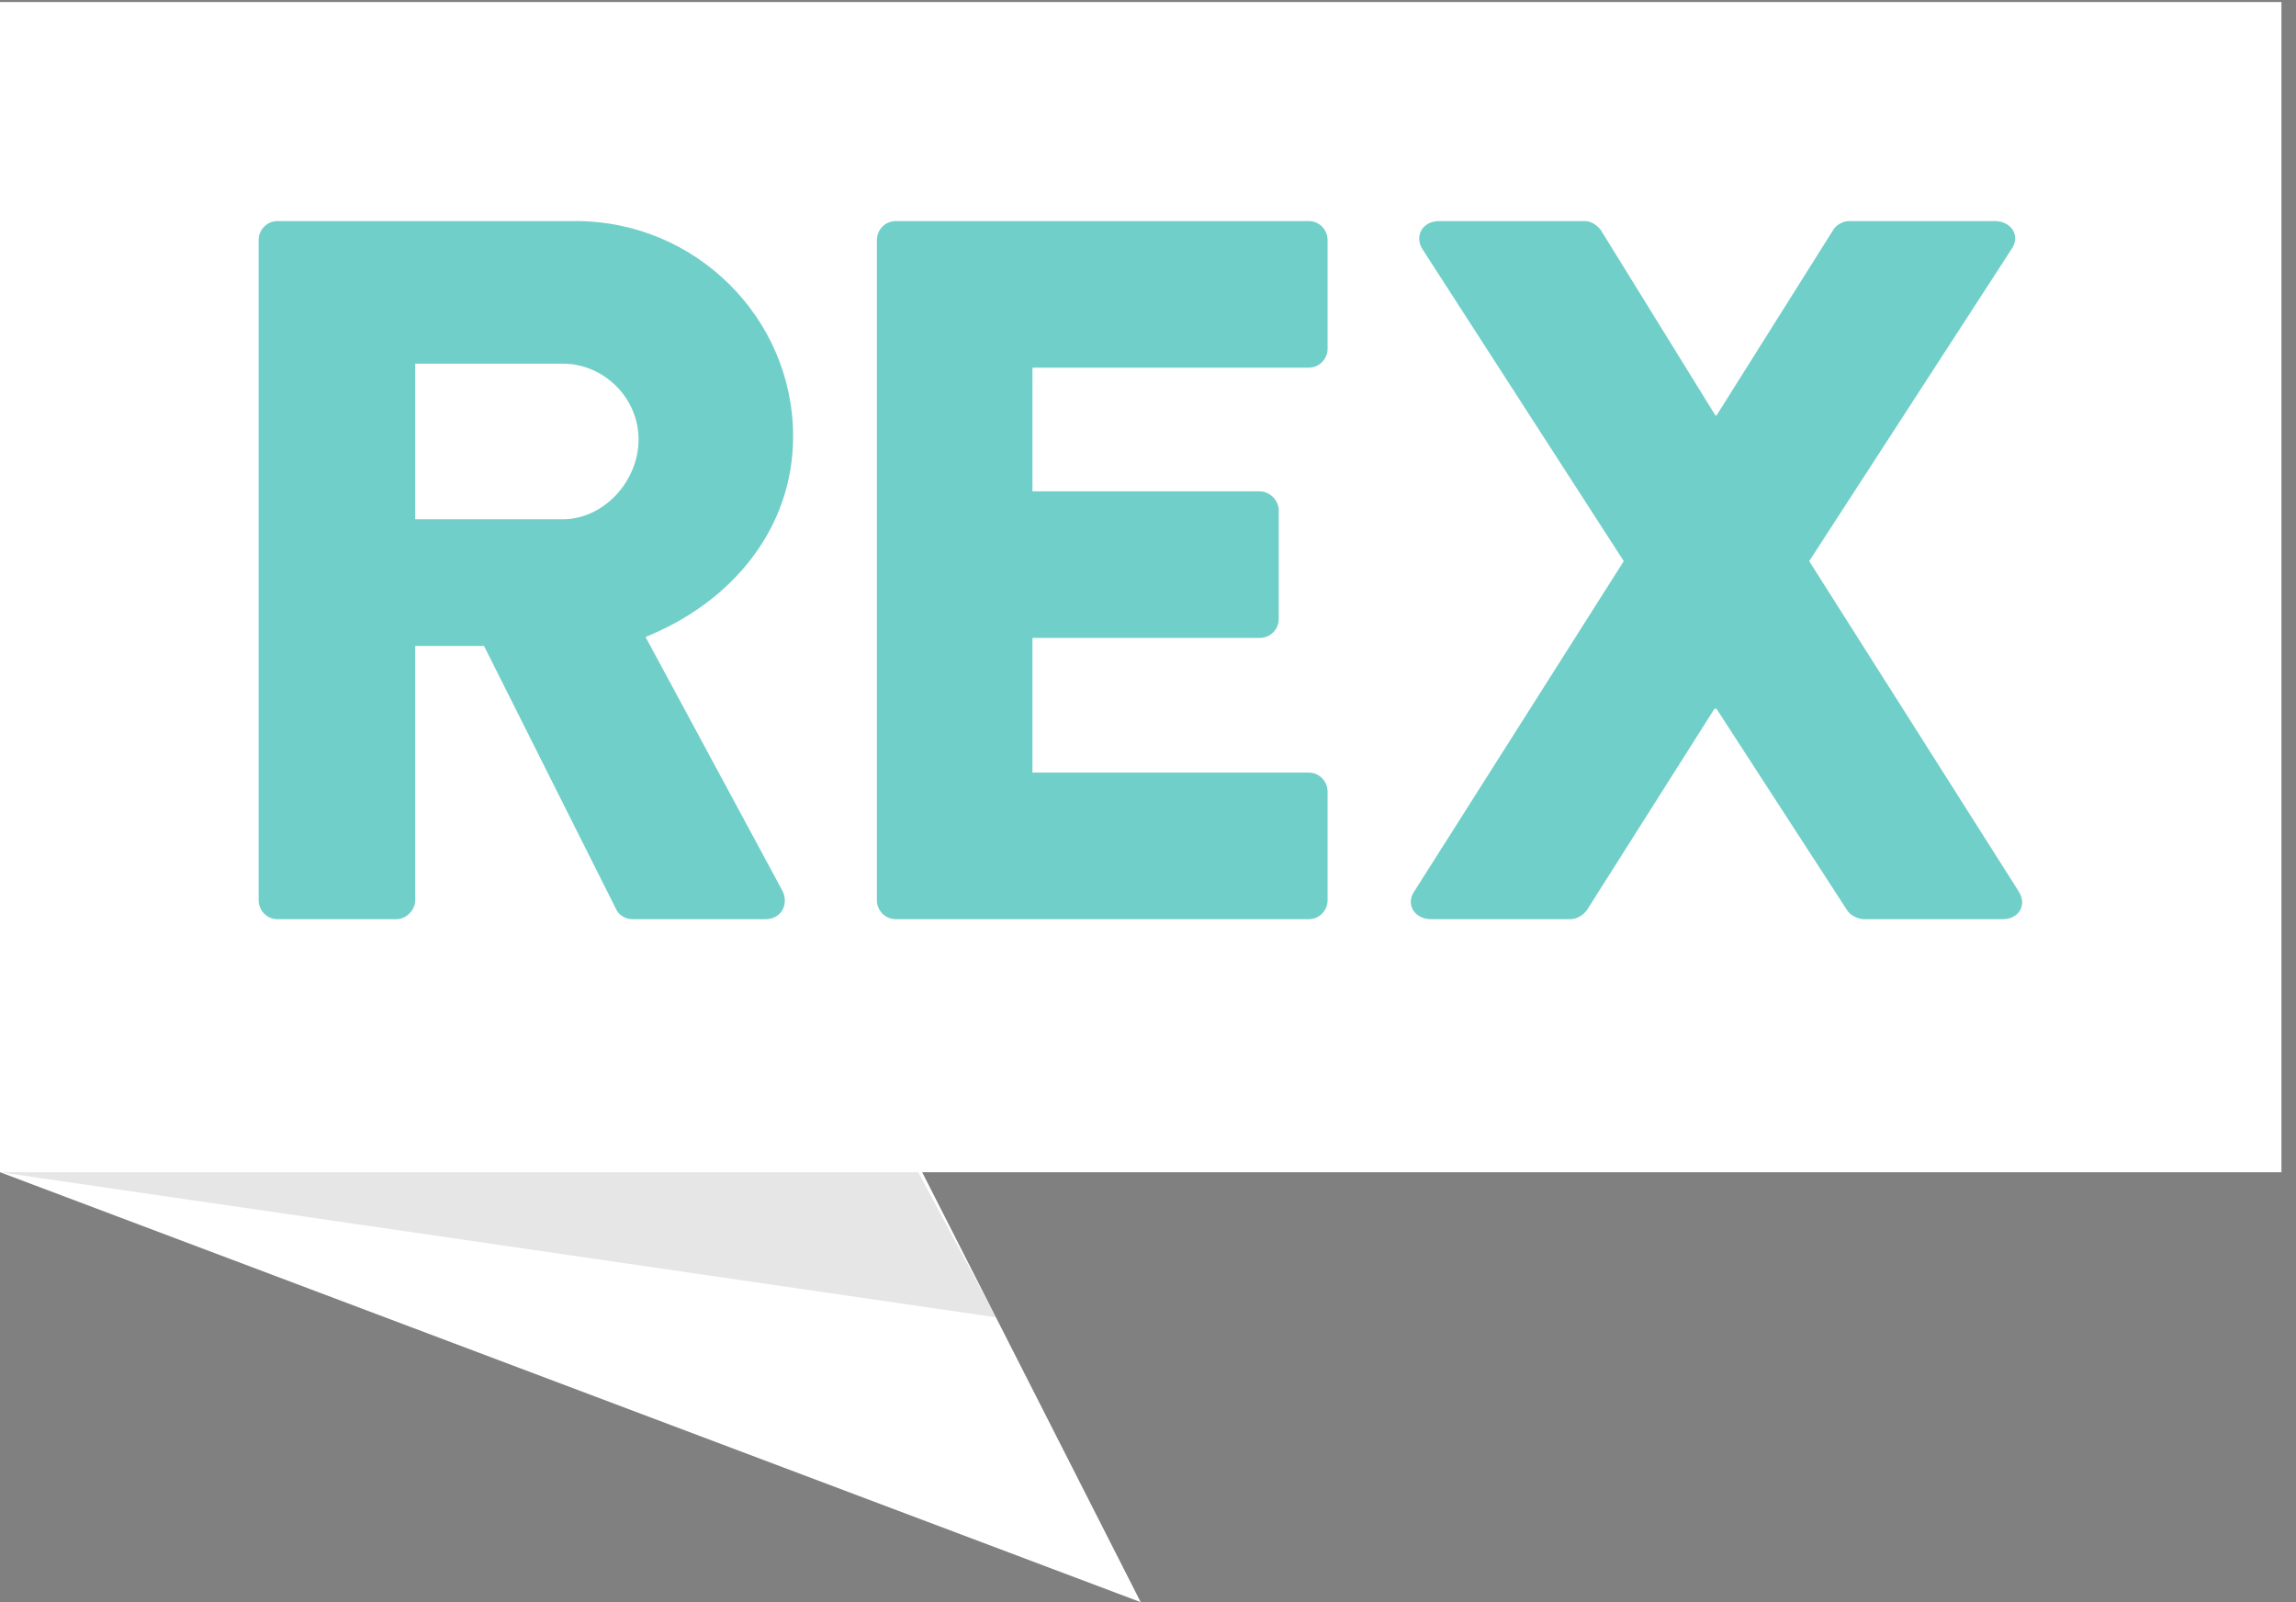 <?xml version="1.0" encoding="UTF-8" standalone="no"?>
<!-- Created with Inkscape (http://www.inkscape.org/) -->

<svg
   xmlns:dc="http://purl.org/dc/elements/1.1/"
   xmlns:cc="http://creativecommons.org/ns#"
   xmlns:rdf="http://www.w3.org/1999/02/22-rdf-syntax-ns#"
   xmlns:svg="http://www.w3.org/2000/svg"
   xmlns="http://www.w3.org/2000/svg"
   xmlns:sodipodi="http://sodipodi.sourceforge.net/DTD/sodipodi-0.dtd"
   xmlns:inkscape="http://www.inkscape.org/namespaces/inkscape"
   id="svg4755"
   version="1.1"
   inkscape:version="0.48.5 r10040"
   width="86"
   height="60"
   xml:space="preserve"
   sodipodi:docname="logo-tightcrop.svg"><rect width="100%" height="100%" fill="#808080" stroke="none"/><defs
     id="defs4759"><clipPath
       clipPathUnits="userSpaceOnUse"
       id="clipPath4771"><path
         d="M 0,3153.92 0,0 l 4497.61,0 0,3153.92 -4497.61,0 z"
         id="path4773"
         inkscape:connector-curvature="0" /></clipPath></defs><sodipodi:namedview
     pagecolor="#ffffff"
     bordercolor="#666666"
     borderopacity="1"
     objecttolerance="10"
     gridtolerance="10"
     guidetolerance="10"
     inkscape:pageopacity="0"
     inkscape:pageshadow="2"
     inkscape:window-width="1920"
     inkscape:window-height="1031"
     id="namedview4757"
     showgrid="false"
     inkscape:zoom="9.9584205"
     inkscape:cx="25.125679"
     inkscape:cy="30"
     inkscape:window-x="0"
     inkscape:window-y="1"
     inkscape:window-maximized="1"
     inkscape:current-layer="g4763" /><g
     id="g4763"
     inkscape:groupmode="layer"
     inkscape:label="ink_ext_XXXXXX"
     transform="matrix(1.25,0,0,-1.25,0,60)"><g
       id="g4822"
       transform="scale(0.152,0.152)"><path
         d="M 449.761,315.392 0,315.392 0,84.748 224.88,0 l -43.082,84.748 267.963,0 0,230.644"
         style="fill:#ffffff;fill-opacity:1;fill-rule:nonzero;stroke:none"
         id="path4775"
         inkscape:connector-curvature="0" /><path
         d="M 196.341,56.145 0,84.748 l 181.015,0 15.284,-28.525 0.04,-0.078"
         style="fill:#000000;fill-opacity:1;fill-rule:nonzero;stroke:none;opacity:0.1"
         id="path4777"
         inkscape:connector-curvature="0" /><path
         d="m 110.946,213.443 c 8.059,0 14.938,7.469 14.938,15.726 0,8.256 -6.879,14.94 -14.938,14.94 l -29.094,0 0,-30.666 29.094,0 z m -59.955,55.041 c 0,1.966 1.571,3.735 3.734,3.735 l 58.776,0 c 23.591,0 42.854,-19.068 42.854,-42.46 0,-18.086 -11.99,-32.632 -29.093,-39.513 l 26.931,-49.929 c 1.376,-2.557 0,-5.703 -3.34,-5.703 l -26.145,0 c -1.574,0 -2.753,0.983 -3.147,1.771 l -26.143,52.092 -13.566,0 0,-50.127 c 0,-1.965 -1.768,-3.736 -3.736,-3.736 l -23.392,0 c -2.163,0 -3.734,1.771 -3.734,3.736 l 0,130.134"
         style="fill:#71cfc9;fill-opacity:1;fill-rule:nonzero;stroke:none"
         id="path4779"
         inkscape:connector-curvature="0" /><path
         d="m 172.867,268.484 c 0,1.966 1.573,3.735 3.736,3.735 l 81.383,0 c 2.161,0 3.733,-1.769 3.733,-3.735 l 0,-21.427 c 0,-1.965 -1.572,-3.735 -3.733,-3.735 l -54.452,0 0,-24.375 44.818,0 c 1.967,0 3.736,-1.769 3.736,-3.735 l 0,-21.427 c 0,-2.163 -1.769,-3.735 -3.736,-3.735 l -44.818,0 0,-26.538 54.452,0 c 2.161,0 3.733,-1.769 3.733,-3.735 l 0,-21.427 c 0,-1.965 -1.572,-3.736 -3.733,-3.736 l -81.383,0 c -2.163,0 -3.736,1.771 -3.736,3.736 l 0,130.134"
         style="fill:#71cfc9;fill-opacity:1;fill-rule:nonzero;stroke:none"
         id="path4781"
         inkscape:connector-curvature="0" /><path
         d="m 320.104,205.186 -39.709,61.529 c -1.573,2.556 0,5.504 3.341,5.504 l 28.7,0 c 1.377,0 2.557,-0.982 3.145,-1.769 l 22.607,-36.563 0.197,0 23,36.563 c 0.393,0.787 1.768,1.769 3.145,1.769 l 28.7,0 c 3.342,0 5.112,-2.948 3.342,-5.504 l -39.905,-61.529 41.281,-65.066 c 1.769,-2.752 0,-5.506 -3.146,-5.506 l -27.323,0 c -1.18,0 -2.752,0.788 -3.342,1.771 l -25.752,39.708 -0.395,0 -25.16,-39.708 c -0.591,-0.788 -1.768,-1.771 -3.342,-1.771 l -27.323,0 c -3.343,0 -5.112,2.951 -3.343,5.506 l 41.282,65.066"
         style="fill:#71cfc9;fill-opacity:1;fill-rule:nonzero;stroke:none"
         id="path4783"
         inkscape:connector-curvature="0" /></g></g></svg>